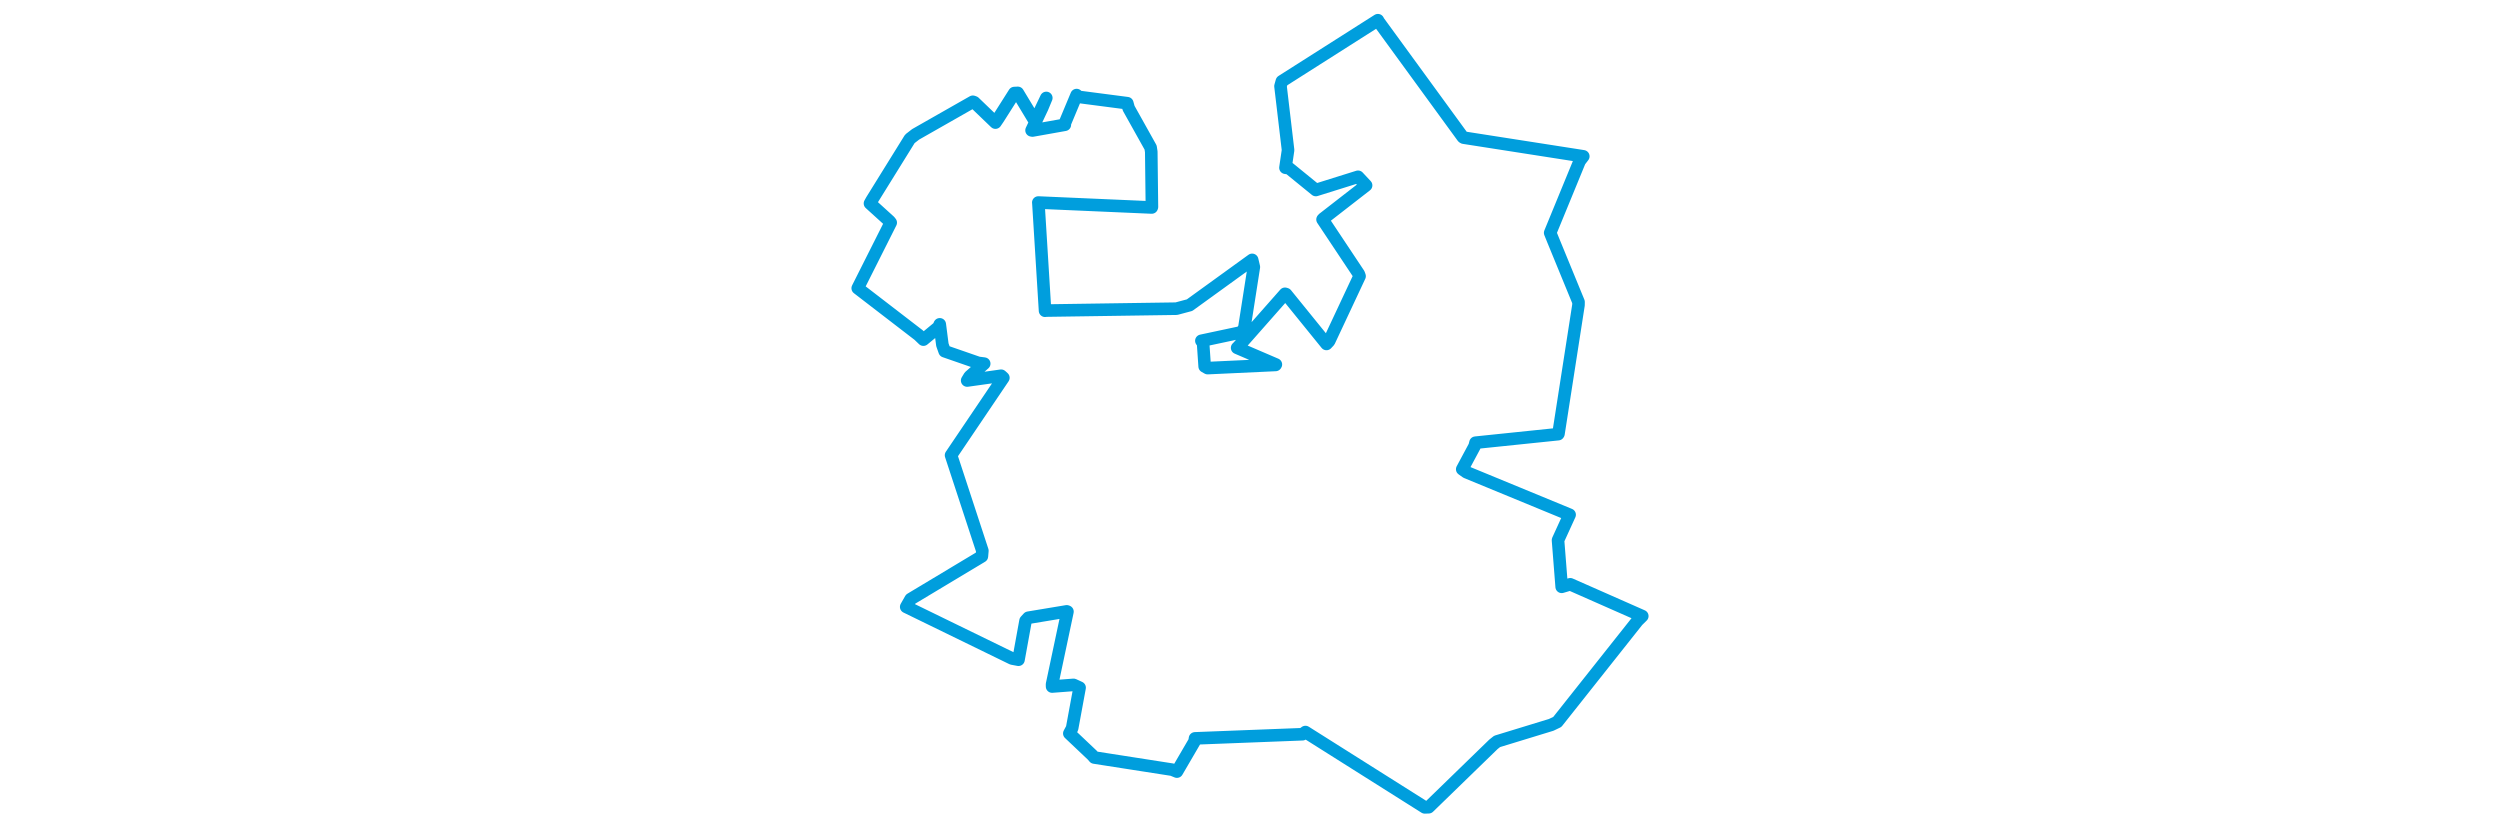 <svg viewBox="0 0 329.922 330.996" width="1000" xmlns="http://www.w3.org/2000/svg">
  <title>Švihov, okres Klatovy, Plzeňský kraj, Jihozápad, Česko</title>
  <desc>Geojson of Švihov, okres Klatovy, Plzeňský kraj, Jihozápad, Česko</desc>
  <polygon points="8.053,115.282 32.42,134.027 34.321,135.852 40.387,130.832 40.864,129.732 41.909,137.893 42.824,140.487 56.275,145.151 58.641,145.455 52.796,150.598 51.827,152.205 65.413,150.296 66.309,151.117 45.543,181.866 45.385,182.095 57.905,220.299 57.713,222.529 29.23,239.631 27.446,242.752 69.818,263.409 72.354,263.891 75.177,248.331 76.31,247.096 91.666,244.546 91.941,244.651 85.783,273.733 85.799,274.612 94.391,273.953 96.797,275.063 93.809,291.285 92.692,293.381 101.868,302.063 102.685,303.006 133.854,307.87 135.735,308.639 142.784,296.549 142.964,295.353 185.954,293.69 187.141,292.816 234.879,322.943 236.428,322.891 262.34,297.725 263.802,296.565 285.438,289.947 287.886,288.77 319.97,248.302 321.87,246.435 293.057,233.719 289.637,234.728 288.168,216.052 292.807,205.891 251.533,188.881 249.854,187.692 254.814,178.447 255.159,177.081 288.242,173.658 288.349,173.499 296.352,122.04 296.371,120.789 286.349,96.385 285.032,93.129 296.826,64.416 298.276,62.529 250.41,55.055 250.099,54.854 216.328,8.518 216.124,8.082 177.712,32.501 177.163,34.465 180.183,60.043 179.147,67.089 180.596,67.294 191.291,76.003 208.181,70.716 211.399,74.152 194.153,87.547 193.98,87.802 208.473,109.586 208.786,110.466 196.595,136.473 195.555,137.58 179.408,117.659 178.957,117.518 160.332,138.63 159.814,139.137 175.308,145.793 175.187,145.974 148.015,147.239 146.835,146.572 146.196,137.254 145.515,136.315 161.505,132.91 162.68,131.226 166.496,106.812 165.823,103.951 140.796,122.058 135.516,123.471 83.29,124.229 82.985,124.3 80.307,81.032 80.287,81.012 125.648,82.992 125.73,82.781 125.469,60.728 125.208,59.01 116.432,43.298 115.872,41.279 95.53,38.626 95.607,38.03 90.862,49.384 90.894,49.903 77.953,52.208 77.585,52.135 81.853,43.097 83.477,39.179 79.293,47.936 78.963,48.568 72.078,37.155 70.705,37.22 64.301,47.323 63.13,49.04 54.68,40.916 54.102,40.71 31.219,53.734 28.903,55.534 13.679,80.075 12.954,81.369 20.776,88.463 21.245,89.056 8.053,115.282" stroke="#009edd" stroke-width="5.029px" fill="none" stroke-linejoin="round" vector-effect="non-scaling-stroke"></polygon>
</svg>